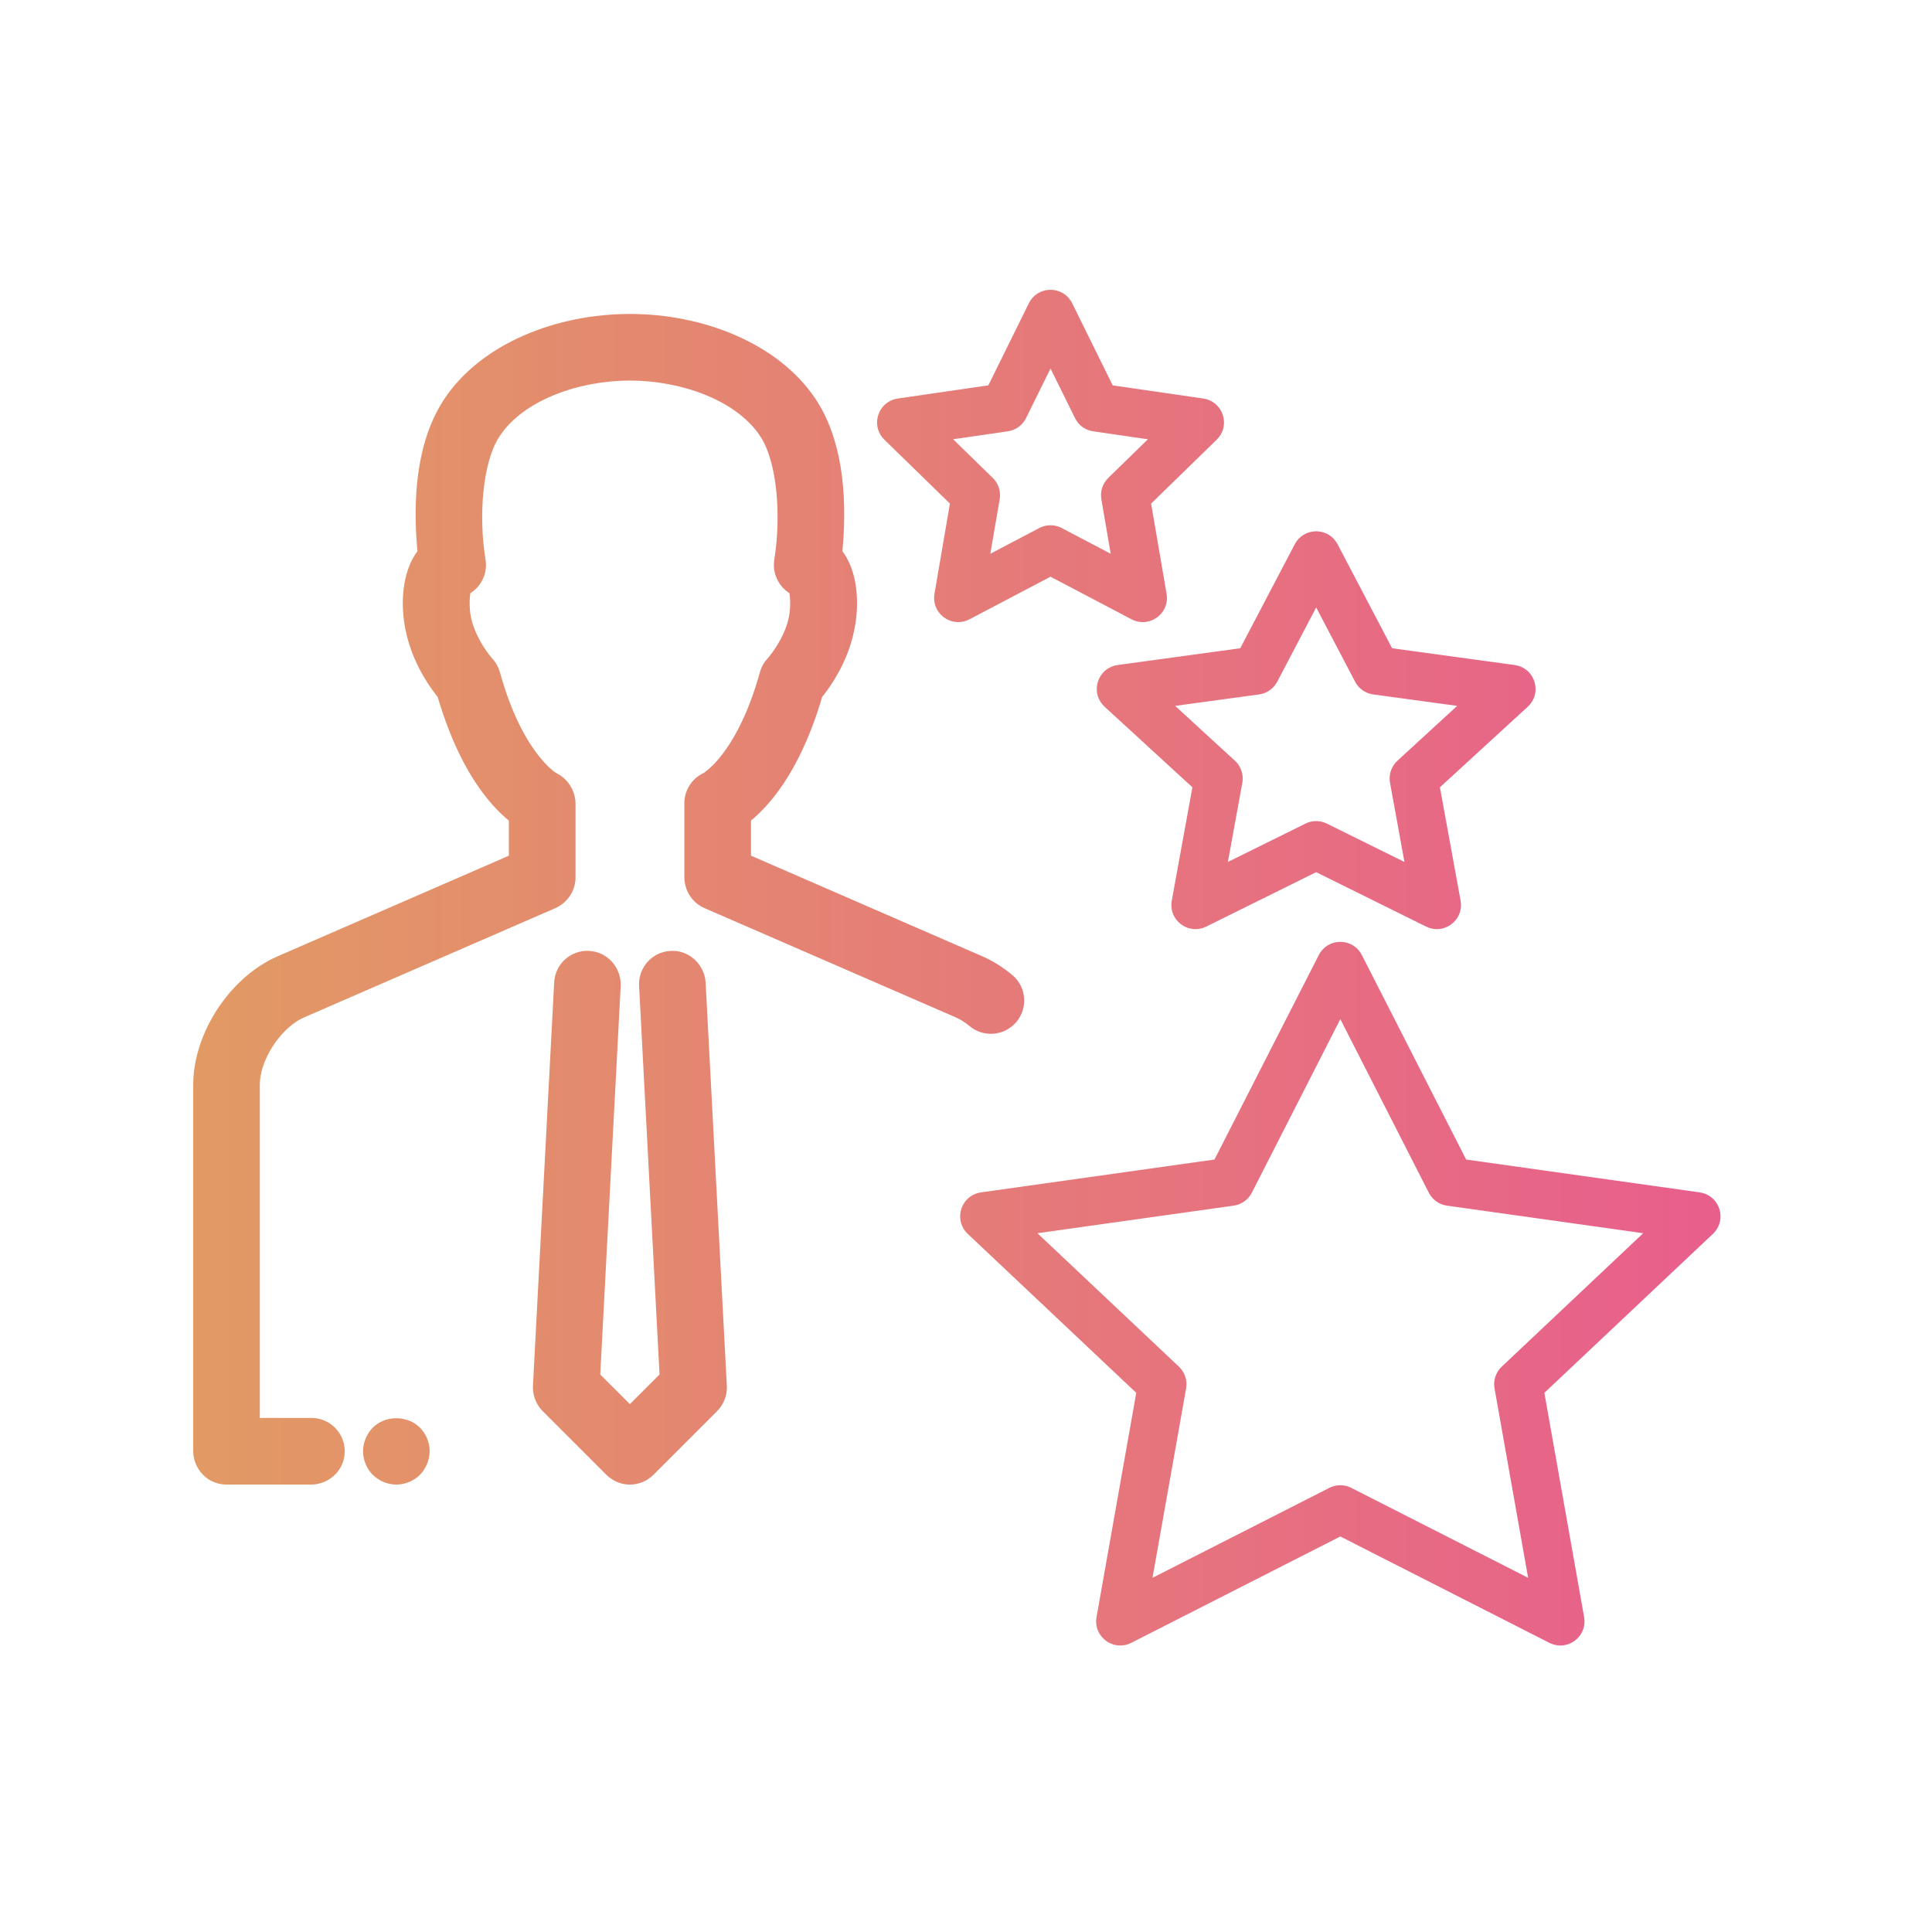 <?xml version="1.0" encoding="UTF-8"?>
<svg width="80px" height="80px" viewBox="0 0 80 80" version="1.1" xmlns="http://www.w3.org/2000/svg" xmlns:xlink="http://www.w3.org/1999/xlink">
    <!-- Generator: Sketch 64 (93537) - https://sketch.com -->
    <title>expertise</title>
    <desc>Created with Sketch.</desc>
    <defs>
        <linearGradient x1="0%" y1="50.001%" x2="99.999%" y2="50.001%" id="linearGradient-1">
            <stop stop-color="#E29A64" offset="0%"></stop>
            <stop stop-color="#E85E8C" offset="100%"></stop>
        </linearGradient>
    </defs>
    <g id="expertise" stroke="none" stroke-width="1" fill="none" fill-rule="evenodd">
        <path d="M56.323,39.431 L56.391,39.546 L60.71,48.014 L70.381,49.374 C71.132,49.48 71.471,50.33 71.077,50.917 L71.008,51.007 L70.928,51.092 L63.949,57.674 L65.595,66.961 C65.726,67.698 65.042,68.282 64.365,68.106 L64.258,68.071 L64.157,68.027 L55.5,63.622 L46.843,68.027 C46.176,68.366 45.417,67.882 45.389,67.182 L45.391,67.07 L45.405,66.961 L47.05,57.674 L40.072,51.092 C39.522,50.573 39.734,49.687 40.391,49.434 L40.504,49.397 L40.619,49.374 L50.289,48.014 L54.609,39.546 C54.96,38.859 55.906,38.82 56.323,39.431 Z M55.5,42.2 L51.836,49.387 C51.706,49.641 51.475,49.826 51.203,49.898 L51.084,49.923 L42.958,51.065 L48.816,56.59 C48.999,56.764 49.108,56.998 49.127,57.244 L49.128,57.368 L49.114,57.492 L47.723,65.333 L55.047,61.609 C55.25,61.505 55.48,61.476 55.699,61.52 L55.828,61.555 L55.953,61.609 L63.276,65.333 L61.886,57.492 C61.842,57.243 61.894,56.99 62.026,56.782 L62.099,56.682 L62.184,56.59 L68.041,51.065 L59.916,49.923 C59.674,49.889 59.456,49.768 59.299,49.587 L59.226,49.491 L59.164,49.387 L55.5,42.2 Z M29.173,40.407 L29.203,40.538 L29.218,40.68 L30.097,57.383 C30.112,57.66 30.042,57.935 29.885,58.188 L29.8,58.312 L29.695,58.431 L27.058,61.068 C26.796,61.33 26.445,61.473 26.082,61.473 C25.832,61.473 25.587,61.405 25.357,61.263 L25.221,61.169 L25.107,61.068 L22.47,58.43 C22.274,58.234 22.142,57.983 22.089,57.691 L22.069,57.541 L22.068,57.382 L22.947,40.678 C22.979,40.086 23.371,39.587 23.95,39.422 L24.086,39.39 L24.196,39.377 L24.259,39.373 L24.398,39.374 C25.047,39.41 25.574,39.891 25.684,40.541 L25.701,40.682 L25.702,40.825 L24.855,56.915 L26.082,58.142 L27.31,56.914 L26.463,40.826 C26.428,40.154 26.878,39.57 27.5,39.414 L27.626,39.389 L27.757,39.376 C28.402,39.328 28.994,39.764 29.173,40.407 Z M17.275,59.015 L17.385,59.111 L17.398,59.124 C17.648,59.387 17.791,59.73 17.791,60.093 C17.791,60.449 17.646,60.801 17.38,61.081 C17.119,61.328 16.768,61.473 16.412,61.473 C16.049,61.473 15.705,61.329 15.426,61.062 C15.178,60.802 15.033,60.45 15.033,60.093 C15.033,59.736 15.178,59.383 15.439,59.111 C15.932,58.631 16.74,58.599 17.275,59.015 Z M26.082,13 C29.127,13 32.234,14.221 33.769,16.518 C34.841,18.125 35.094,20.371 34.894,22.686 L34.881,22.823 L34.968,22.946 C35.431,23.653 35.564,24.652 35.45,25.614 L35.416,25.854 L35.376,26.074 C35.176,27.082 34.708,27.987 34.149,28.725 L34.041,28.861 L33.96,29.136 C33.278,31.318 32.355,32.821 31.335,33.77 L31.153,33.931 L31.096,33.978 L31.096,35.431 L40.674,39.597 C40.932,39.709 41.186,39.848 41.431,40.011 L41.674,40.181 L41.911,40.368 C42.497,40.854 42.579,41.724 42.091,42.311 C41.824,42.63 41.436,42.808 41.029,42.808 C40.71,42.808 40.4,42.698 40.149,42.49 C40.039,42.399 39.93,42.321 39.829,42.259 L39.732,42.203 L39.574,42.126 L29.167,37.601 C28.766,37.427 28.475,37.075 28.372,36.634 L28.345,36.484 L28.337,36.336 L28.337,33.26 C28.337,32.761 28.607,32.304 29.034,32.061 L29.13,32.011 L29.165,31.988 L29.207,31.958 C29.304,31.886 29.415,31.79 29.537,31.666 C29.902,31.294 30.274,30.772 30.627,30.071 C30.944,29.44 31.228,28.697 31.467,27.835 C31.514,27.665 31.594,27.505 31.683,27.386 L31.752,27.305 C31.895,27.143 32.07,26.912 32.25,26.601 C32.452,26.251 32.599,25.89 32.669,25.533 C32.73,25.237 32.729,24.888 32.705,24.671 L32.687,24.557 L32.652,24.537 C32.29,24.293 32.064,23.888 32.045,23.451 L32.047,23.305 L32.062,23.17 C32.341,21.455 32.213,19.161 31.471,18.049 C30.476,16.557 28.178,15.758 26.082,15.758 C23.987,15.758 21.689,16.558 20.695,18.051 C19.95,19.168 19.822,21.465 20.105,23.17 C20.186,23.666 19.992,24.154 19.62,24.46 L19.514,24.539 L19.479,24.559 L19.475,24.576 C19.449,24.719 19.435,24.98 19.457,25.244 L19.474,25.402 L19.497,25.534 C19.567,25.89 19.715,26.252 19.917,26.603 C20.066,26.862 20.212,27.064 20.323,27.198 L20.384,27.269 C20.531,27.428 20.639,27.623 20.7,27.835 C21.128,29.374 21.681,30.5 22.292,31.278 C22.602,31.673 22.865,31.904 23.007,31.994 L23.054,32.021 C23.419,32.206 23.691,32.545 23.792,32.959 L23.822,33.118 L23.831,33.262 L23.831,36.338 C23.831,36.774 23.624,37.181 23.26,37.451 L23.133,37.535 L23.001,37.602 L12.593,42.128 C11.737,42.499 10.93,43.625 10.783,44.602 L10.764,44.773 L10.758,44.926 L10.758,58.714 L12.896,58.714 C13.568,58.714 14.128,59.195 14.25,59.831 L14.268,59.96 L14.275,60.093 C14.275,60.745 13.822,61.298 13.178,61.44 L13.037,61.465 L12.896,61.473 L9.379,61.473 C8.728,61.473 8.175,61.02 8.032,60.376 L8.008,60.235 L8,60.093 L8,44.926 C8,42.932 9.308,40.785 11.092,39.797 L11.292,39.692 L11.494,39.599 L21.071,35.433 L21.071,33.981 L20.935,33.866 C19.938,32.986 19.022,31.57 18.326,29.503 L18.206,29.131 L18.125,28.861 L18.019,28.727 C17.571,28.136 17.181,27.438 16.941,26.666 L16.858,26.373 L16.79,26.073 C16.586,25.058 16.652,23.94 17.091,23.129 L17.199,22.948 L17.286,22.825 L17.273,22.689 C17.093,20.616 17.279,18.59 18.094,17.035 L18.244,16.765 L18.399,16.519 C19.931,14.222 23.037,13 26.082,13 Z M55.317,22.423 L55.386,22.536 L57.644,26.843 L62.719,27.537 C63.48,27.641 63.819,28.506 63.41,29.094 L63.339,29.184 L63.26,29.265 L59.624,32.6 L60.48,37.293 C60.614,38.026 59.937,38.614 59.26,38.445 L59.154,38.412 L59.053,38.368 L54.499,36.115 L49.947,38.368 C49.279,38.699 48.528,38.211 48.504,37.514 L48.506,37.402 L48.52,37.293 L49.375,32.6 L45.74,29.265 C45.174,28.746 45.389,27.842 46.06,27.592 L46.169,27.558 L46.281,27.537 L51.355,26.843 L53.614,22.536 C53.968,21.861 54.9,21.824 55.317,22.423 Z M54.5,25.153 L52.888,28.228 C52.756,28.479 52.526,28.66 52.255,28.731 L52.137,28.755 L48.661,29.229 L51.134,31.499 C51.324,31.673 51.437,31.912 51.455,32.162 L51.457,32.288 L51.442,32.415 L50.844,35.692 L54.057,34.104 C54.256,34.005 54.481,33.977 54.694,34.019 L54.821,34.053 L54.943,34.104 L58.155,35.692 L57.558,32.415 C57.512,32.162 57.566,31.904 57.702,31.693 L57.778,31.591 L57.866,31.499 L60.338,29.229 L56.863,28.755 C56.622,28.722 56.405,28.603 56.248,28.425 L56.175,28.331 L56.112,28.228 L54.5,25.153 Z M44.333,12.446 L44.397,12.557 L46.074,15.957 L49.826,16.502 C50.566,16.609 50.905,17.44 50.528,18.027 L50.458,18.122 L50.38,18.207 L47.665,20.853 L48.306,24.59 C48.434,25.332 47.737,25.915 47.058,25.725 L46.956,25.69 L46.855,25.644 L43.5,23.88 L40.145,25.644 C39.479,25.993 38.712,25.514 38.68,24.812 L38.681,24.7 L38.694,24.59 L39.334,20.853 L36.62,18.207 C36.085,17.685 36.299,16.814 36.948,16.561 L37.061,16.525 L37.174,16.502 L40.925,15.957 L42.603,12.557 C42.951,11.853 43.92,11.816 44.333,12.446 Z M43.5,15.259 L42.486,17.313 C42.359,17.572 42.127,17.76 41.853,17.835 L41.733,17.86 L39.467,18.189 L41.107,19.788 C41.284,19.961 41.389,20.19 41.406,20.431 L41.408,20.552 L41.395,20.673 L41.007,22.93 L43.035,21.865 C43.253,21.75 43.504,21.721 43.738,21.779 L43.854,21.815 L43.965,21.865 L45.992,22.93 L45.605,20.673 C45.564,20.43 45.614,20.183 45.741,19.978 L45.811,19.879 L45.893,19.788 L47.532,18.189 L45.267,17.86 C45.022,17.825 44.803,17.701 44.647,17.517 L44.574,17.42 L44.514,17.313 L43.5,15.259 Z" id="Combined-Shape" fill="url(#linearGradient-1)" fill-rule="nonzero"></path>
    </g>
</svg>